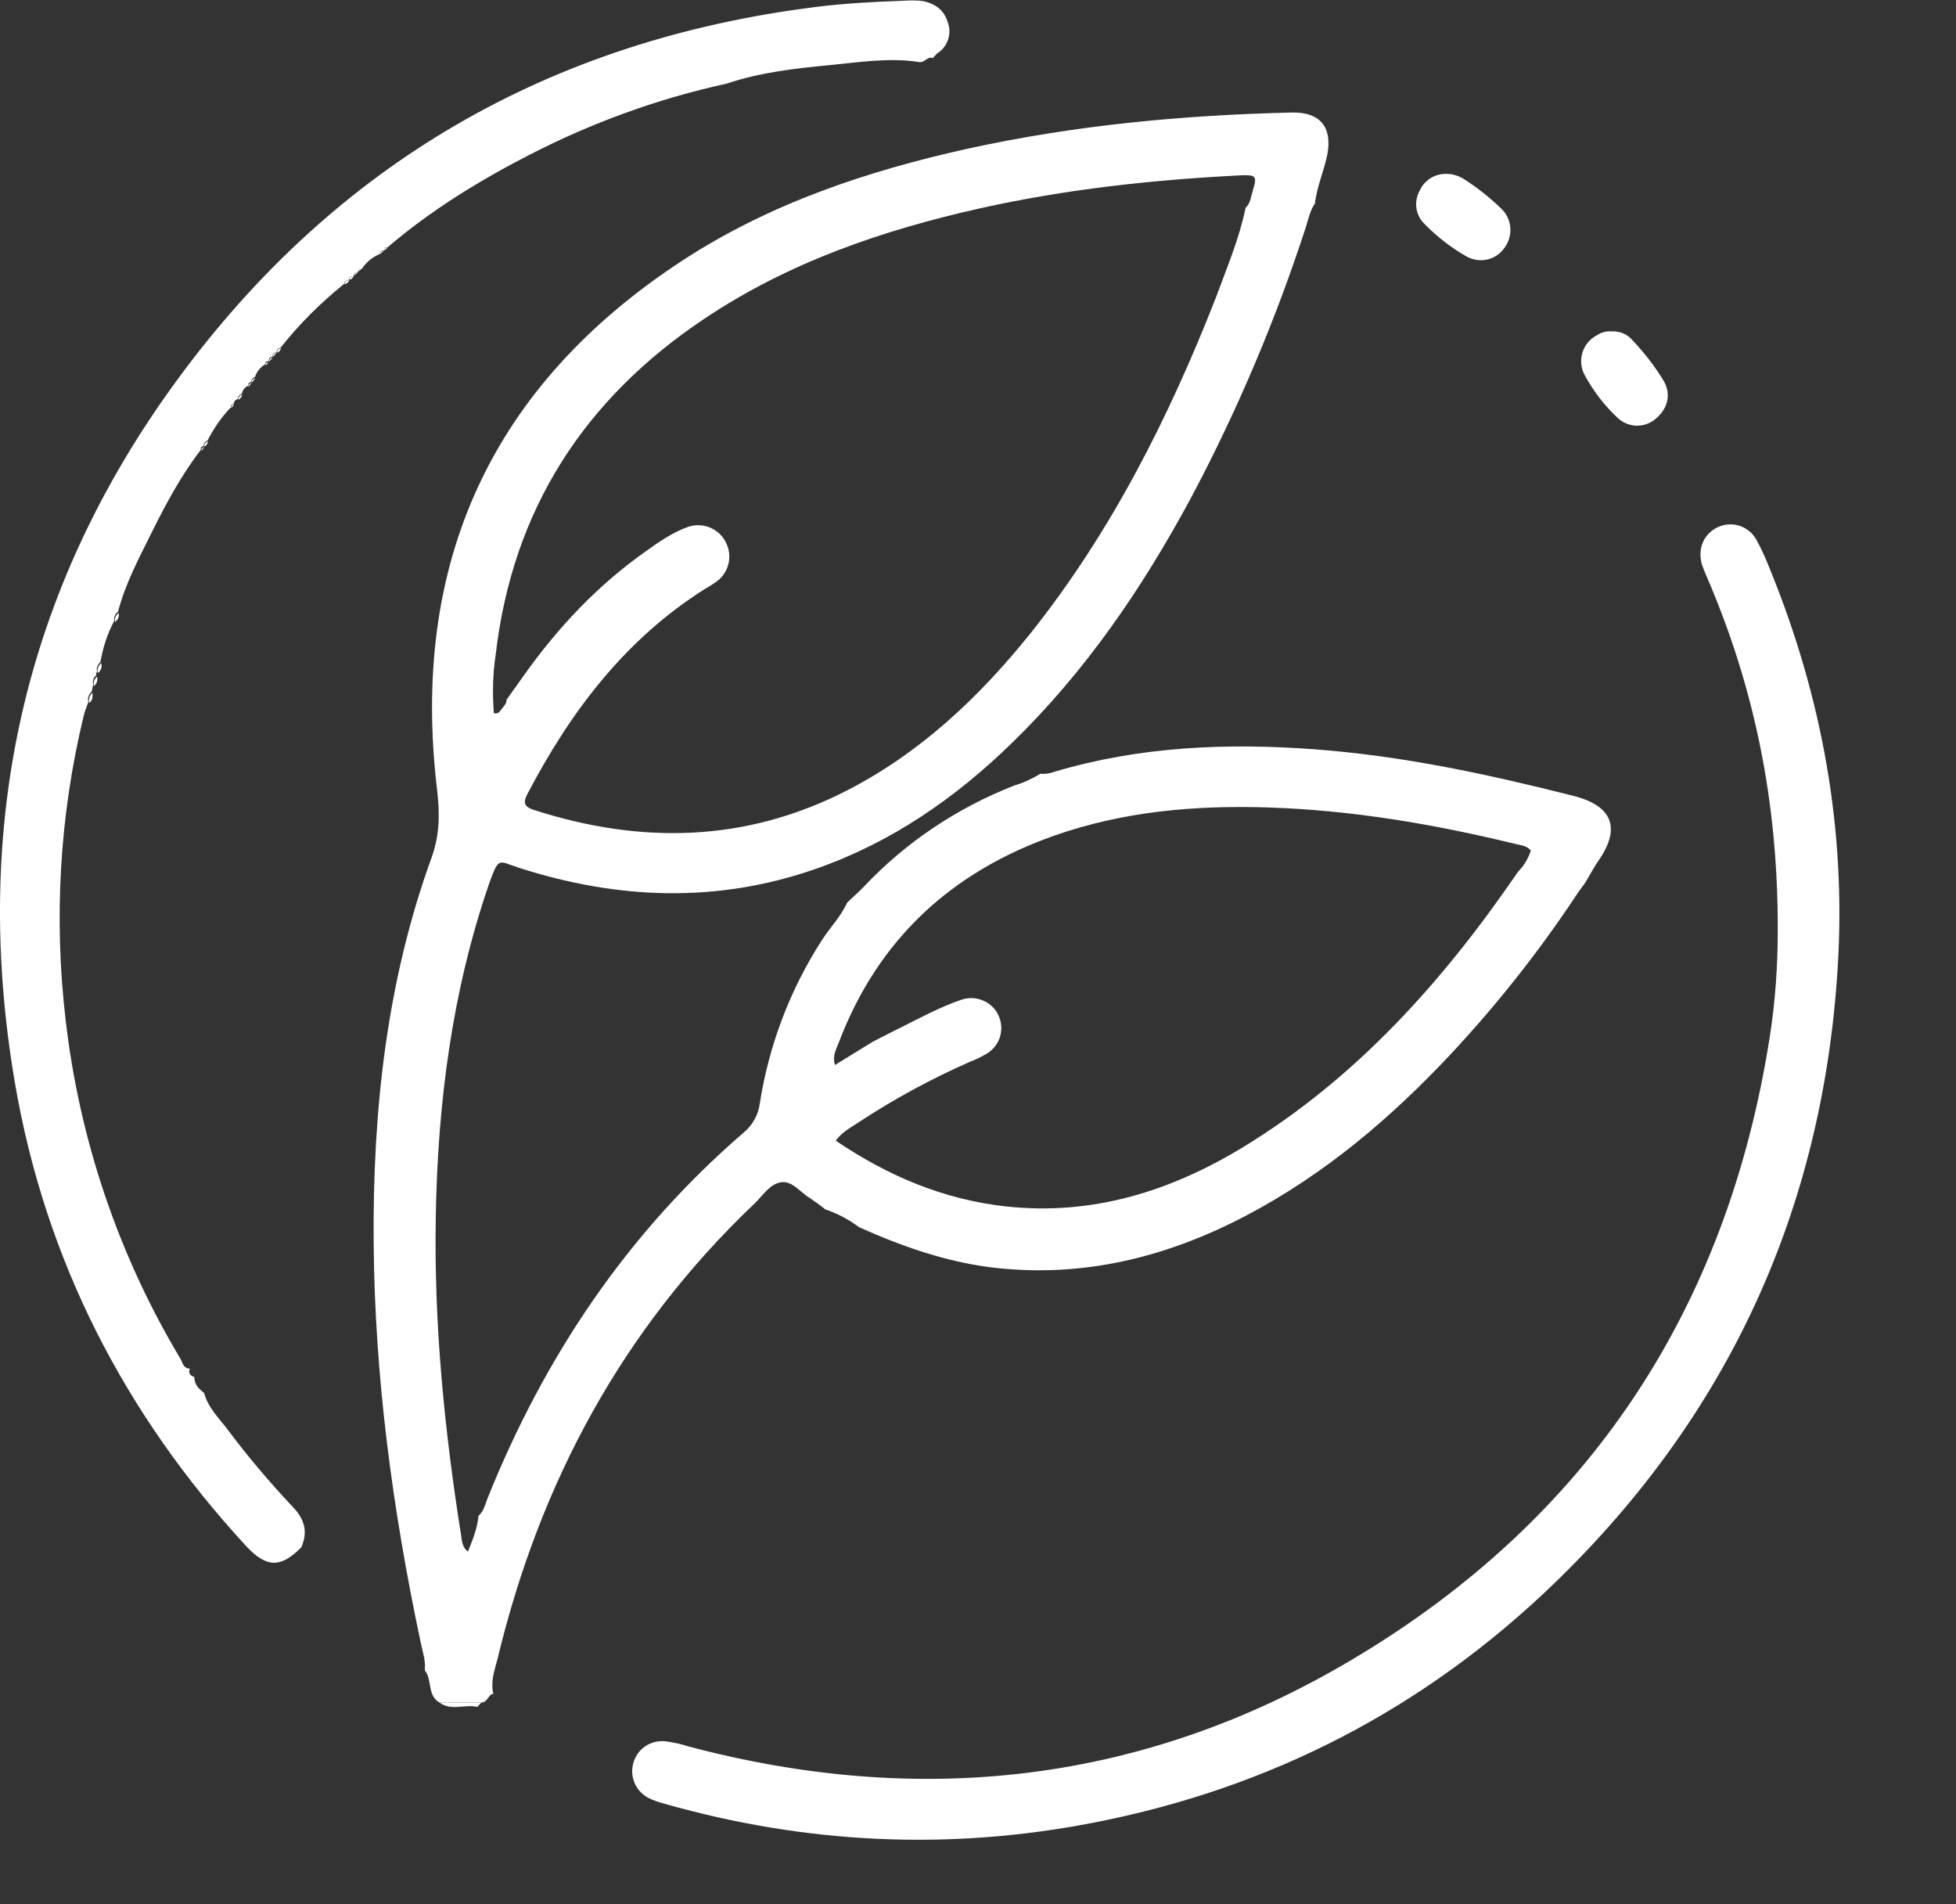 <?xml version="1.0" encoding="utf-8"?>
<!-- Generator: Adobe Illustrator 24.2.0, SVG Export Plug-In . SVG Version: 6.00 Build 0)  -->
<svg version="1.1" id="Layer_1" xmlns="http://www.w3.org/2000/svg" xmlns:xlink="http://www.w3.org/1999/xlink" x="0px" y="0px"
	 viewBox="0 0 535.5 521.2" style="enable-background:new 0 0 535.5 521.2;" xml:space="preserve">
<rect x="0" y="0" width="535.5" height="521.2" fill="#333333" stroke="none"/>
<style type="text/css">
	.st0{fill:#FFFFFF;}
</style>
<g id="Layer_2_1_">
	<g id="Layer_1-2">
		<g>
			<path class="st0" d="M284.8,211.8c1.4,0.1,2.7-0.1,4-0.6c23.3-6.9,47.2-7.9,71.2-6.1s47.3,6.8,70.6,12.7c9.7,2.4,13.9,7.9,7,17.8
				c-1.3,1.9-2.4,4-3.6,6c-0.9,1.3-1.9,2.5-2.7,3.8c-10.1,15.2-21.5,29.6-34,43c-16.5,17.6-34.6,33-56.1,44.3
				c-21.9,11.5-44.9,17.2-69.8,14.2c-12.7-1.6-24.6-5.8-36.2-11c-2.8-2.1-6-3.8-9.3-4.9c-1.3-1.1-2.8-2.1-4.2-3.1
				c-2.6-1.5-4.8-4.8-7.9-4.3s-4.9,3.6-7.2,5.8c-36.2,34.4-58.8,76.4-70.4,124.7c-0.8,3.1-2,6.3-1.1,9.7l0.1-0.3
				c-1.6,0.3-1.7,2.5-3.4,2.5h-11.5c-3.4-2-1.9-6.2-4-8.8c0.3-2.8-0.7-5.4-1.2-8c-7.6-35.9-12.5-72.1-12.8-108.9
				c-0.3-36.1,3.5-71.6,15.9-105.7c2.2-6.2,2.2-11.8,1.5-18.1c-7.5-62.2,14.7-111,67.3-145.3c23.8-15.5,50.4-24.4,77.9-30.5
				c29.2-6.4,58.8-9.2,88.7-9.9c7.7-0.2,11.2,3.9,9.8,11.4c-0.9,4.6-2.9,8.9-3.4,13.5c-1.4,2-1.8,4.3-2.5,6.5
				c-8.3,25.5-18.8,50.3-31.4,74c-13.3,24.7-28.9,47.6-49.1,67.2c-15.5,15.1-33,27.2-53.6,34.4c-27.2,9.5-54.3,8.4-81.4-0.3
				c-5.5-1.8-5.4-3.1-8,4.1c-10.3,29.8-14.2,60.6-14.7,91.8c-0.5,29.3,2.4,58.3,7,87.2c0.2,1.4,0.3,2.9,1.8,4.1
				c1.4-3.4,2.6-6.5,2.9-9.8c1.4-1.2,1.8-3,2.4-4.6c15.6-38.9,38.3-72.8,70.2-100.3c2.4-2,4-4.8,4.4-7.9c2.5-16,8.3-31.3,17.1-44.9
				c2.2-3.4,5.1-6.3,6.8-10.1c1.5-1.5,3.2-2.9,4.6-4.4c11.5-12.2,25.6-21.6,41.2-27.7C280.1,214.3,282.5,213.2,284.8,211.8z
				 M239,285.1c2.4-1.2,4.8-2.5,7.3-3.7c5.6-2.8,11.1-5.8,17-7.8c4.3-1.4,9,0.9,10.4,5.2c1.2,3.6-0.2,7.5-3.4,9.5
				c-1.5,0.9-3.1,1.7-4.7,2.3c-10.7,4.7-21,10.3-30.7,16.7c-2.1,1.4-4.3,2.5-6.1,4.9c14.3,9.7,29.5,16.1,46.5,18
				c23.7,2.6,45.1-4.1,65-16.2c31.2-19,54.9-45.6,75.3-75.4c1.6-1.6,2.8-3.6,3.5-5.8c-1.1-1.3-2.5-1.4-3.8-1.7
				c-22.5-5.5-45.3-9.4-68.5-10.1c-19.8-0.6-39.3,1.1-58.1,7.7c-28.2,9.9-48.3,28.4-59,56.5c-0.7,1.9-1.9,3.7-1.1,6.3L239,285.1z
				 M341,56.9c1.4-1.3,1.5-3.2,2-4.8c1.2-3.9,0.9-4.3-3.4-4.1c-24,1.2-47.8,3.8-71.2,9c-26.8,6-52.5,14.8-75.5,30.2
				c-33,22-52.6,52.4-57.2,92c-0.8,5.3-0.9,10.7-0.5,16c0.7,0.2,1.4,0,1.8-0.7c0.6-0.9,1.7-1.7,1.7-3l4.7-6.6
				c9.3-13.1,20.2-24.7,33.4-34c3.6-2.6,7.4-5.2,11.6-6.7c4.5-1.5,9.3,0.9,10.8,5.4c1.1,3.2,0.2,6.7-2.3,9c-1.2,1-2.5,1.8-3.9,2.6
				c-21.9,13.8-36.9,33.7-48.7,56.3c-1.2,2.4-0.6,3.4,1.9,4.2c29.2,9.4,57.9,8.9,85.6-5.3c20.1-10.3,36.2-25.5,50.2-42.9
				c22.2-27.8,38-59.2,50.9-92.1C335.9,73.2,339.3,65.3,341,56.9z"/>
			<path class="st0" d="M55.9,381.3c1,3.9,3.9,6.7,6.2,9.7c5.6,7.5,11.6,14.6,18,21.4c3.2,3.3,4.3,6.8,2.4,11.1
				c-5.6,5.7-9.5,5.7-15.1-0.3c-33.3-36.1-55-78.3-63.3-126.7C-7.9,226.3,6.3,161.5,48.5,104c43.3-59.1,102-93,174.9-102.1
				c7.9-1,15.9-1.4,23.9-1.7c1.6-0.1,3.1-0.1,4.7,0c3.5,0.5,6.3,2.2,7.4,5.7c1.3,3.2,0.1,6.9-2.8,8.7c-0.4,0.4-0.8,0.8-1.2,1.3
				c-1.5-0.6-2.2,1.3-3.7,1.1c-8.1-1.3-16.2,0-24.3,0.8c-9.6,0.9-19.3,2-28.5,5.1C180.1,27,162,33.6,144.9,42.4
				c-13.8,7.1-27,15.2-38.8,25.3c-0.6-0.1-0.9,0.2-0.9,0.8l-0.2,0.1c-0.5-0.1-1.1,0.2-1.2,0.8c0,0.1,0,0.2,0,0.2
				c-1.9,0.8-3.5,2.2-4.7,3.9c-0.4-0.1-0.9,0.1-1,0.5c0,0.1,0,0.2,0,0.3l-0.2,0.2c-0.6,0-1,0.4-1.1,0.9c0,0,0,0.1,0,0.1l-0.1,0.1
				c-0.6,0-1.1,0.4-1.2,1l0,0c-0.7,0-1.2,0.5-1.3,1.1c-6.4,5.2-12.3,11-17.4,17.5c-0.6,0.1-1.1,0.6-1.1,1.2l-0.1,0.1
				c-0.6,0-1,0.4-1,1c0,0.1,0,0.1,0,0.1l-0.1,0.1c-0.5,0-0.9,0.4-0.9,0.9c0,0,0,0,0,0.1l-0.2,0.2c-0.6,0-0.8,0.3-0.8,0.8
				c-1.3,0.8-2.3,2-2.8,3.5c-0.6,0.1-1,0.7-1,1.3l-0.1,0.1c-0.5,0-0.8,0.4-0.8,0.9c0,0,0,0.1,0,0.1c-0.9,0.4-1.5,1.2-1.7,2.2
				c-0.6,0.2-1.1,0.7-1.1,1.4c-0.6,0.2-1.1,0.7-1.1,1.4c-0.5,0.1-0.9,0.3-0.8,0.9c-2.6,2.7-4.7,5.8-6.4,9.1c-0.6,0.2-1.1,0.8-1,1.4
				l-0.1,0.1c-0.4,0-0.8,0.4-0.7,0.8c0,0.1,0,0.1,0,0.2c-5.4,7-9.5,14.7-13.4,22.5c-3.5,7.1-7.3,14.1-9.3,21.9
				c-0.8,0.5-1.2,1.5-1,2.4c-1.9,3.5-3.1,7.3-3.8,11.3c-0.8,0.7-1.2,1.7-0.9,2.7c-0.3,0.2-0.4,0.6-0.2,0.9c0,0,0,0,0,0
				c-0.8,0.6-1.1,1.6-0.9,2.6l-0.4,1.9c-0.8,0.7-1.2,1.8-0.9,2.8c-0.4,1.3-1,2.5-1.3,3.9c-6.6,27.3-8.2,55.5-4.9,83.4
				c3.8,32.7,14.5,64.3,31.4,92.5c0.6,1.1,0.8,2.7,2.6,2.7v-0.1c-0.5,1.3,0,2,1.2,2.4v-0.1C53.2,379.2,54.6,380.2,55.9,381.3z"/>
			<path class="st0" d="M131.8,466c-0.4,0.4-0.8,0.8-1.1,1.2c-3.4-0.8-7.2,1.2-10.4-1.2L131.8,466z"/>
			<path class="st0" d="M486.7,254.7c0.1-35.5-6.5-66.9-19.5-97c-0.5-1.1-0.9-2.1-1.3-3.3c-1.2-4.5,0.7-8.5,4.6-10.2
				c3.9-1.7,8.5-0.1,10.5,3.8c1.3,2.4,2.4,4.9,3.4,7.4c14.4,35.1,21.1,71.8,18.7,109.6c-4.1,66-29.9,122.3-77.5,168.3
				c-35.6,34.4-77.8,56.2-126.3,65.6c-39.5,7.7-78.7,5.8-117.4-5.2c-1.5-0.4-3-0.9-4.4-1.6c-4-2.1-5.6-7-3.5-11.1
				c1.5-3,4.7-4.7,8.1-4.4c2.1,0.3,4.2,0.7,6.3,1.4c63.7,16.9,124.7,10.1,181.5-23.6c64.9-38.4,102.9-95.9,114.6-170.5
				C486,274.4,486.7,264.6,486.7,254.7z"/>
			<path class="st0" d="M441.3,90.7c2.2-0.1,4.3,0.8,5.7,2.5c3.2,3.4,6.1,7.1,8.5,11.1c2.1,3.7,1.1,7.6-2.3,10.4
				c-3,2.5-7.3,2.4-10.2-0.2c-3.7-3.4-6.8-7.5-9.2-11.9c-2.1-4-0.5-8.9,3.5-10.9C438.5,90.9,439.9,90.6,441.3,90.7z"/>
			<path class="st0" d="M395.5,47.6c1.8-0.1,3.6,0.4,5.1,1.3c3.8,2.4,7.3,5.2,10.5,8.3c2.9,2.8,3.2,7.4,0.8,10.6
				c-2.3,3.4-6.8,4.4-10.4,2.4c-4.2-2.4-8.1-5.4-11.5-8.9c-2.5-2.4-3-6.1-1.3-9.2C389.9,49.5,392.5,47.7,395.5,47.6z"/>
			<path class="st0" d="M27.7,181.5c0.3,1,0,2.1-0.9,2.7C26.5,183.2,26.9,182.2,27.7,181.5z"/>
			<path class="st0" d="M26.6,185.2c0.2,1-0.1,2-0.9,2.6C25.5,186.8,25.8,185.8,26.6,185.2z"/>
			<path class="st0" d="M32.5,167.8c0.2,0.9-0.2,1.9-1,2.4C31.3,169.3,31.7,168.3,32.5,167.8z"/>
			<path class="st0" d="M25.3,189.6c0.1,1.1,0.1,2.1-0.9,2.8C24.2,191.4,24.5,190.3,25.3,189.6z"/>
			<path class="st0" d="M76.9,95.3c-0.1,0.6-0.5,1.1-1.1,1.2C75.8,95.9,76.3,95.4,76.9,95.3z"/>
			<path class="st0" d="M95.6,76.7c-0.2,0.6-0.7,1-1.3,1.1C94.4,77.1,94.9,76.6,95.6,76.7z"/>
			<path class="st0" d="M56.9,120.8c0,0.6-0.4,1.2-1,1.4C55.9,121.6,56.3,121,56.9,120.8z"/>
			<path class="st0" d="M55.9,122.4c-0.2,0.3-0.5,0.7-0.7,1c-0.1-0.4,0.1-0.8,0.5-1C55.8,122.4,55.8,122.4,55.9,122.4z"/>
			<path class="st0" d="M75.7,96.6l-1,1.1c-0.1-0.5,0.3-1.1,0.9-1.1C75.6,96.6,75.7,96.6,75.7,96.6z"/>
			<path class="st0" d="M73.5,99.2c-0.2,0.3-0.5,0.6-0.8,0.8C72.6,99.5,72.9,99.2,73.5,99.2z"/>
			<path class="st0" d="M98,74.5l-1.1,1C96.9,75,97.4,74.5,98,74.5C97.9,74.5,98,74.5,98,74.5z"/>
			<path class="st0" d="M99.1,73.5l-1,0.8c0-0.4,0.3-0.8,0.7-0.9C98.9,73.5,99,73.5,99.1,73.5z"/>
			<path class="st0" d="M64.1,110.8l-0.8,0.9C63.2,111.1,63.5,110.8,64.1,110.8z"/>
			<path class="st0" d="M105,68.7l-1.2,1c0-0.6,0.4-1,1-1C104.8,68.6,104.9,68.7,105,68.7z"/>
			<path class="st0" d="M66.3,108c-0.1,0.6-0.5,1.2-1.1,1.4C65.2,108.7,65.7,108.2,66.3,108z"/>
			<path class="st0" d="M106.1,67.8l-0.9,0.8C105.2,68,105.5,67.7,106.1,67.8z"/>
			<path class="st0" d="M69.9,103.5l-1,1.3C68.8,104.1,69.3,103.6,69.9,103.5z"/>
			<path class="st0" d="M68.8,104.9l-0.8,1c-0.1-0.5,0.2-0.9,0.7-1C68.7,104.9,68.7,104.9,68.8,104.9z"/>
			<path class="st0" d="M74.6,97.9l-0.9,1.1c-0.1-0.5,0.3-1,0.8-1.1C74.5,97.9,74.6,97.9,74.6,97.9z"/>
			<path class="st0" d="M96.8,75.6c-0.2,0.5-0.6,0.9-1.2,1C95.7,76,96.2,75.6,96.8,75.6z"/>
		</g>
	</g>
</g>
</svg>

